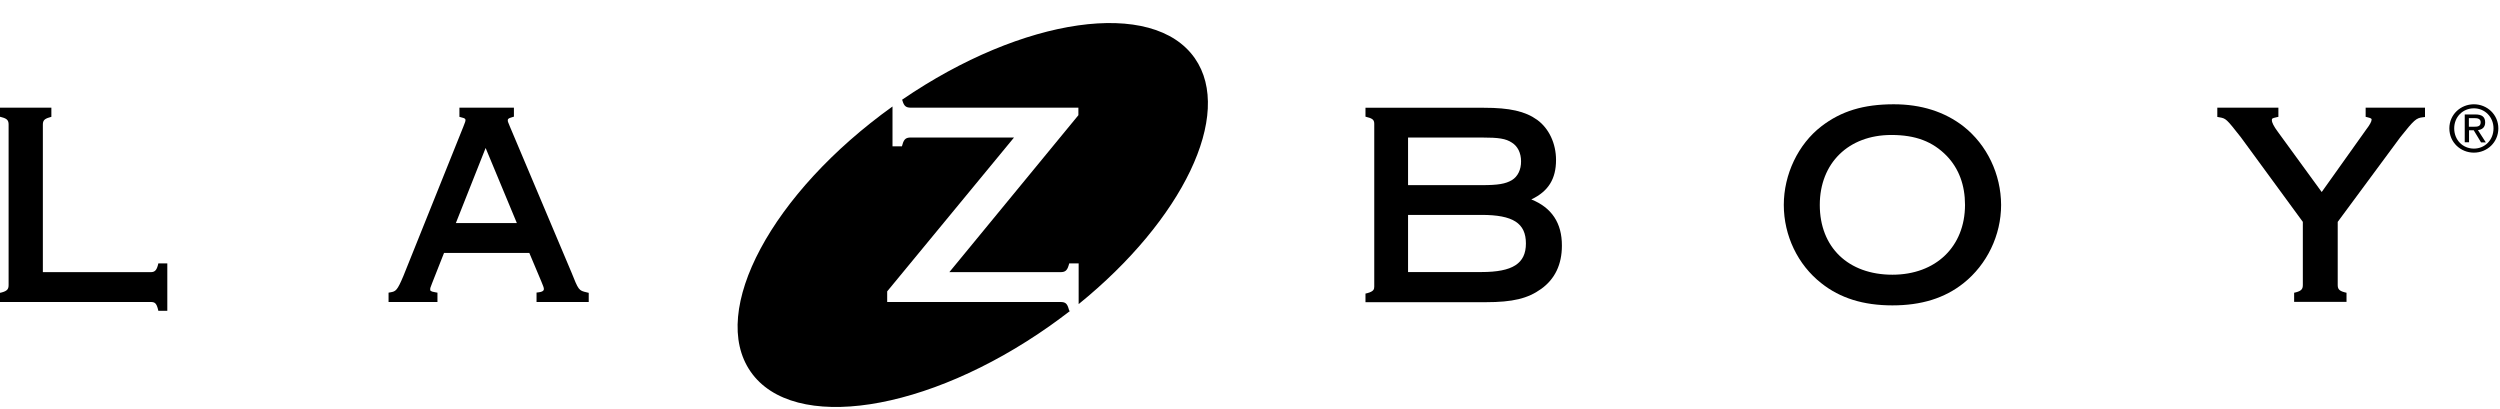 <svg width="104" height="17" viewBox="0 0 104 17" fill="none" xmlns="http://www.w3.org/2000/svg">
<g clip-path="url(#clip0)">
<path d="M102.095 5.34C102.095 4.864 102.453 4.506 102.914 4.506C103.368 4.506 103.73 4.864 103.73 5.34C103.73 5.824 103.371 6.182 102.914 6.182C102.453 6.182 102.095 5.824 102.095 5.34ZM102.914 6.35C103.463 6.35 103.931 5.923 103.931 5.34C103.931 4.765 103.463 4.338 102.914 4.338C102.362 4.338 101.893 4.765 101.893 5.34C101.893 5.923 102.362 6.35 102.914 6.35ZM102.705 5.42H102.907L103.211 5.923H103.41L103.082 5.413C103.25 5.394 103.383 5.302 103.383 5.093C103.383 4.864 103.25 4.761 102.975 4.761H102.533V5.919H102.712V5.42H102.705ZM102.705 5.272V4.914H102.945C103.067 4.914 103.196 4.94 103.196 5.085C103.196 5.264 103.063 5.272 102.914 5.272H102.705Z" fill="black"/>
<path d="M6.568 11.036C6.503 11.276 6.411 11.321 6.267 11.321C6.267 11.321 1.989 11.321 1.783 11.321C1.783 11.116 1.783 5.192 1.783 5.192C1.783 5.032 1.825 4.948 2.061 4.883L2.137 4.86V4.479H2.034H0V4.857L0.08 4.879C0.316 4.94 0.358 5.028 0.358 5.188V11.855C0.358 12.011 0.316 12.098 0.08 12.163L0 12.182V12.563H6.267C6.427 12.563 6.503 12.601 6.568 12.849L6.587 12.929H6.96V10.956H6.587L6.568 11.036Z" fill="black"/>
<path d="M23.756 11.291L23.741 11.257L21.211 5.264C21.131 5.078 21.124 5.047 21.124 5.02C21.124 4.959 21.124 4.925 21.303 4.876L21.379 4.853V4.479H21.272H19.112V4.86L19.192 4.883C19.364 4.921 19.364 4.956 19.364 5.001C19.364 5.043 19.345 5.093 19.276 5.268L16.781 11.481C16.526 12.091 16.461 12.121 16.251 12.159L16.164 12.175V12.563H18.198V12.175L18.11 12.159C17.897 12.125 17.897 12.087 17.897 12.041C17.897 11.984 17.897 11.98 17.973 11.786C17.973 11.786 18.366 10.792 18.472 10.521C18.606 10.521 21.886 10.521 22.019 10.521C22.069 10.639 22.518 11.706 22.518 11.706C22.59 11.881 22.625 11.965 22.625 12.018C22.625 12.049 22.625 12.133 22.415 12.159L22.32 12.171V12.563H24.491V12.182L24.411 12.163C24.072 12.083 24.072 12.083 23.756 11.291ZM21.501 9.279C21.23 9.279 19.227 9.279 18.964 9.279C19.063 9.028 20.042 6.556 20.202 6.156C20.366 6.559 21.394 9.028 21.501 9.279Z" fill="black"/>
<path d="M44.457 12.849C44.392 12.624 44.32 12.563 44.111 12.563H36.907V12.121C36.907 12.121 41.909 6.053 42.183 5.721C41.771 5.721 37.89 5.721 37.89 5.721C37.711 5.721 37.608 5.767 37.543 6.011L37.52 6.087H37.128V4.43C32.111 8.022 29.471 12.937 31.227 15.462C32.998 18.011 38.568 17.157 43.672 13.557C43.962 13.352 44.244 13.142 44.522 12.929H44.48L44.457 12.849ZM49.707 2.426C47.966 -0.077 42.556 0.704 37.528 4.148L37.543 4.19C37.608 4.411 37.688 4.479 37.89 4.479H44.861V4.792C44.861 4.792 39.768 10.99 39.493 11.321C39.905 11.321 44.111 11.321 44.111 11.321C44.289 11.321 44.389 11.276 44.457 11.036L44.48 10.956H44.872V12.651C49.185 9.158 51.333 4.765 49.707 2.426Z" fill="black"/>
<path d="M63.703 8.296C64.411 7.961 64.731 7.443 64.731 6.655C64.731 5.969 64.438 5.344 63.947 4.986C63.448 4.628 62.804 4.483 61.733 4.483H56.91H56.804V4.853L56.884 4.876C57.128 4.936 57.169 5.013 57.169 5.161V11.919C57.169 12.034 57.147 12.121 56.884 12.194L56.804 12.213V12.571H61.806C62.933 12.571 63.558 12.418 64.114 12.018C64.686 11.607 64.975 11.001 64.975 10.22C64.979 9.276 64.549 8.636 63.703 8.296ZM58.575 8.94C58.773 8.94 61.63 8.94 61.63 8.94C62.941 8.94 63.478 9.283 63.478 10.129C63.478 10.963 62.926 11.317 61.63 11.317C61.63 11.317 58.773 11.317 58.575 11.317C58.575 11.131 58.575 9.131 58.575 8.94ZM62.895 7.493C62.629 7.649 62.324 7.702 61.642 7.702C61.642 7.702 58.773 7.702 58.575 7.702C58.575 7.519 58.575 5.908 58.575 5.721C58.773 5.721 61.642 5.721 61.642 5.721C62.354 5.721 62.64 5.767 62.891 5.931C63.135 6.079 63.276 6.365 63.276 6.708C63.28 7.058 63.139 7.344 62.895 7.493Z" fill="black"/>
<path d="M81.68 5.256C80.895 4.647 79.92 4.338 78.781 4.338C77.524 4.338 76.594 4.62 75.768 5.256C74.804 5.999 74.206 7.253 74.206 8.525C74.206 9.801 74.789 11.017 75.768 11.782C76.549 12.403 77.516 12.704 78.724 12.704C79.931 12.704 80.899 12.403 81.68 11.782C82.659 11.005 83.246 9.786 83.246 8.525C83.242 7.249 82.659 6.026 81.68 5.256ZM78.724 11.428C76.888 11.428 75.703 10.289 75.703 8.525C75.703 6.784 76.899 5.615 78.678 5.615C79.688 5.615 80.4 5.885 80.99 6.491C81.49 7.016 81.745 7.702 81.745 8.525C81.741 10.262 80.529 11.428 78.724 11.428Z" fill="black"/>
<path d="M100.777 4.479H98.411V4.86L98.491 4.879C98.659 4.921 98.659 4.944 98.659 4.975C98.659 5.055 98.587 5.188 98.43 5.394C98.43 5.394 96.96 7.462 96.583 7.988C96.427 7.771 94.762 5.489 94.762 5.489C94.587 5.253 94.51 5.1 94.51 4.998C94.51 4.937 94.51 4.918 94.697 4.879L94.781 4.86V4.479H92.24V4.864L92.324 4.879C92.602 4.929 92.609 4.933 93.223 5.714C93.223 5.71 95.589 8.944 95.798 9.23C95.798 9.299 95.798 11.851 95.798 11.851C95.798 12.007 95.756 12.095 95.516 12.159L95.436 12.178V12.559H97.615V12.178L97.535 12.159C97.291 12.095 97.249 12.007 97.249 11.851C97.249 11.851 97.249 9.302 97.249 9.23C97.291 9.177 99.851 5.71 99.851 5.71C100.427 4.986 100.514 4.91 100.785 4.879L100.88 4.868V4.479H100.777Z" fill="black"/>
</g>
<defs>
<clipPath id="clip0">
<rect width="104" height="16" fill="white" transform="translate(0 0.959)"/>
</clipPath>
</defs>
</svg>
